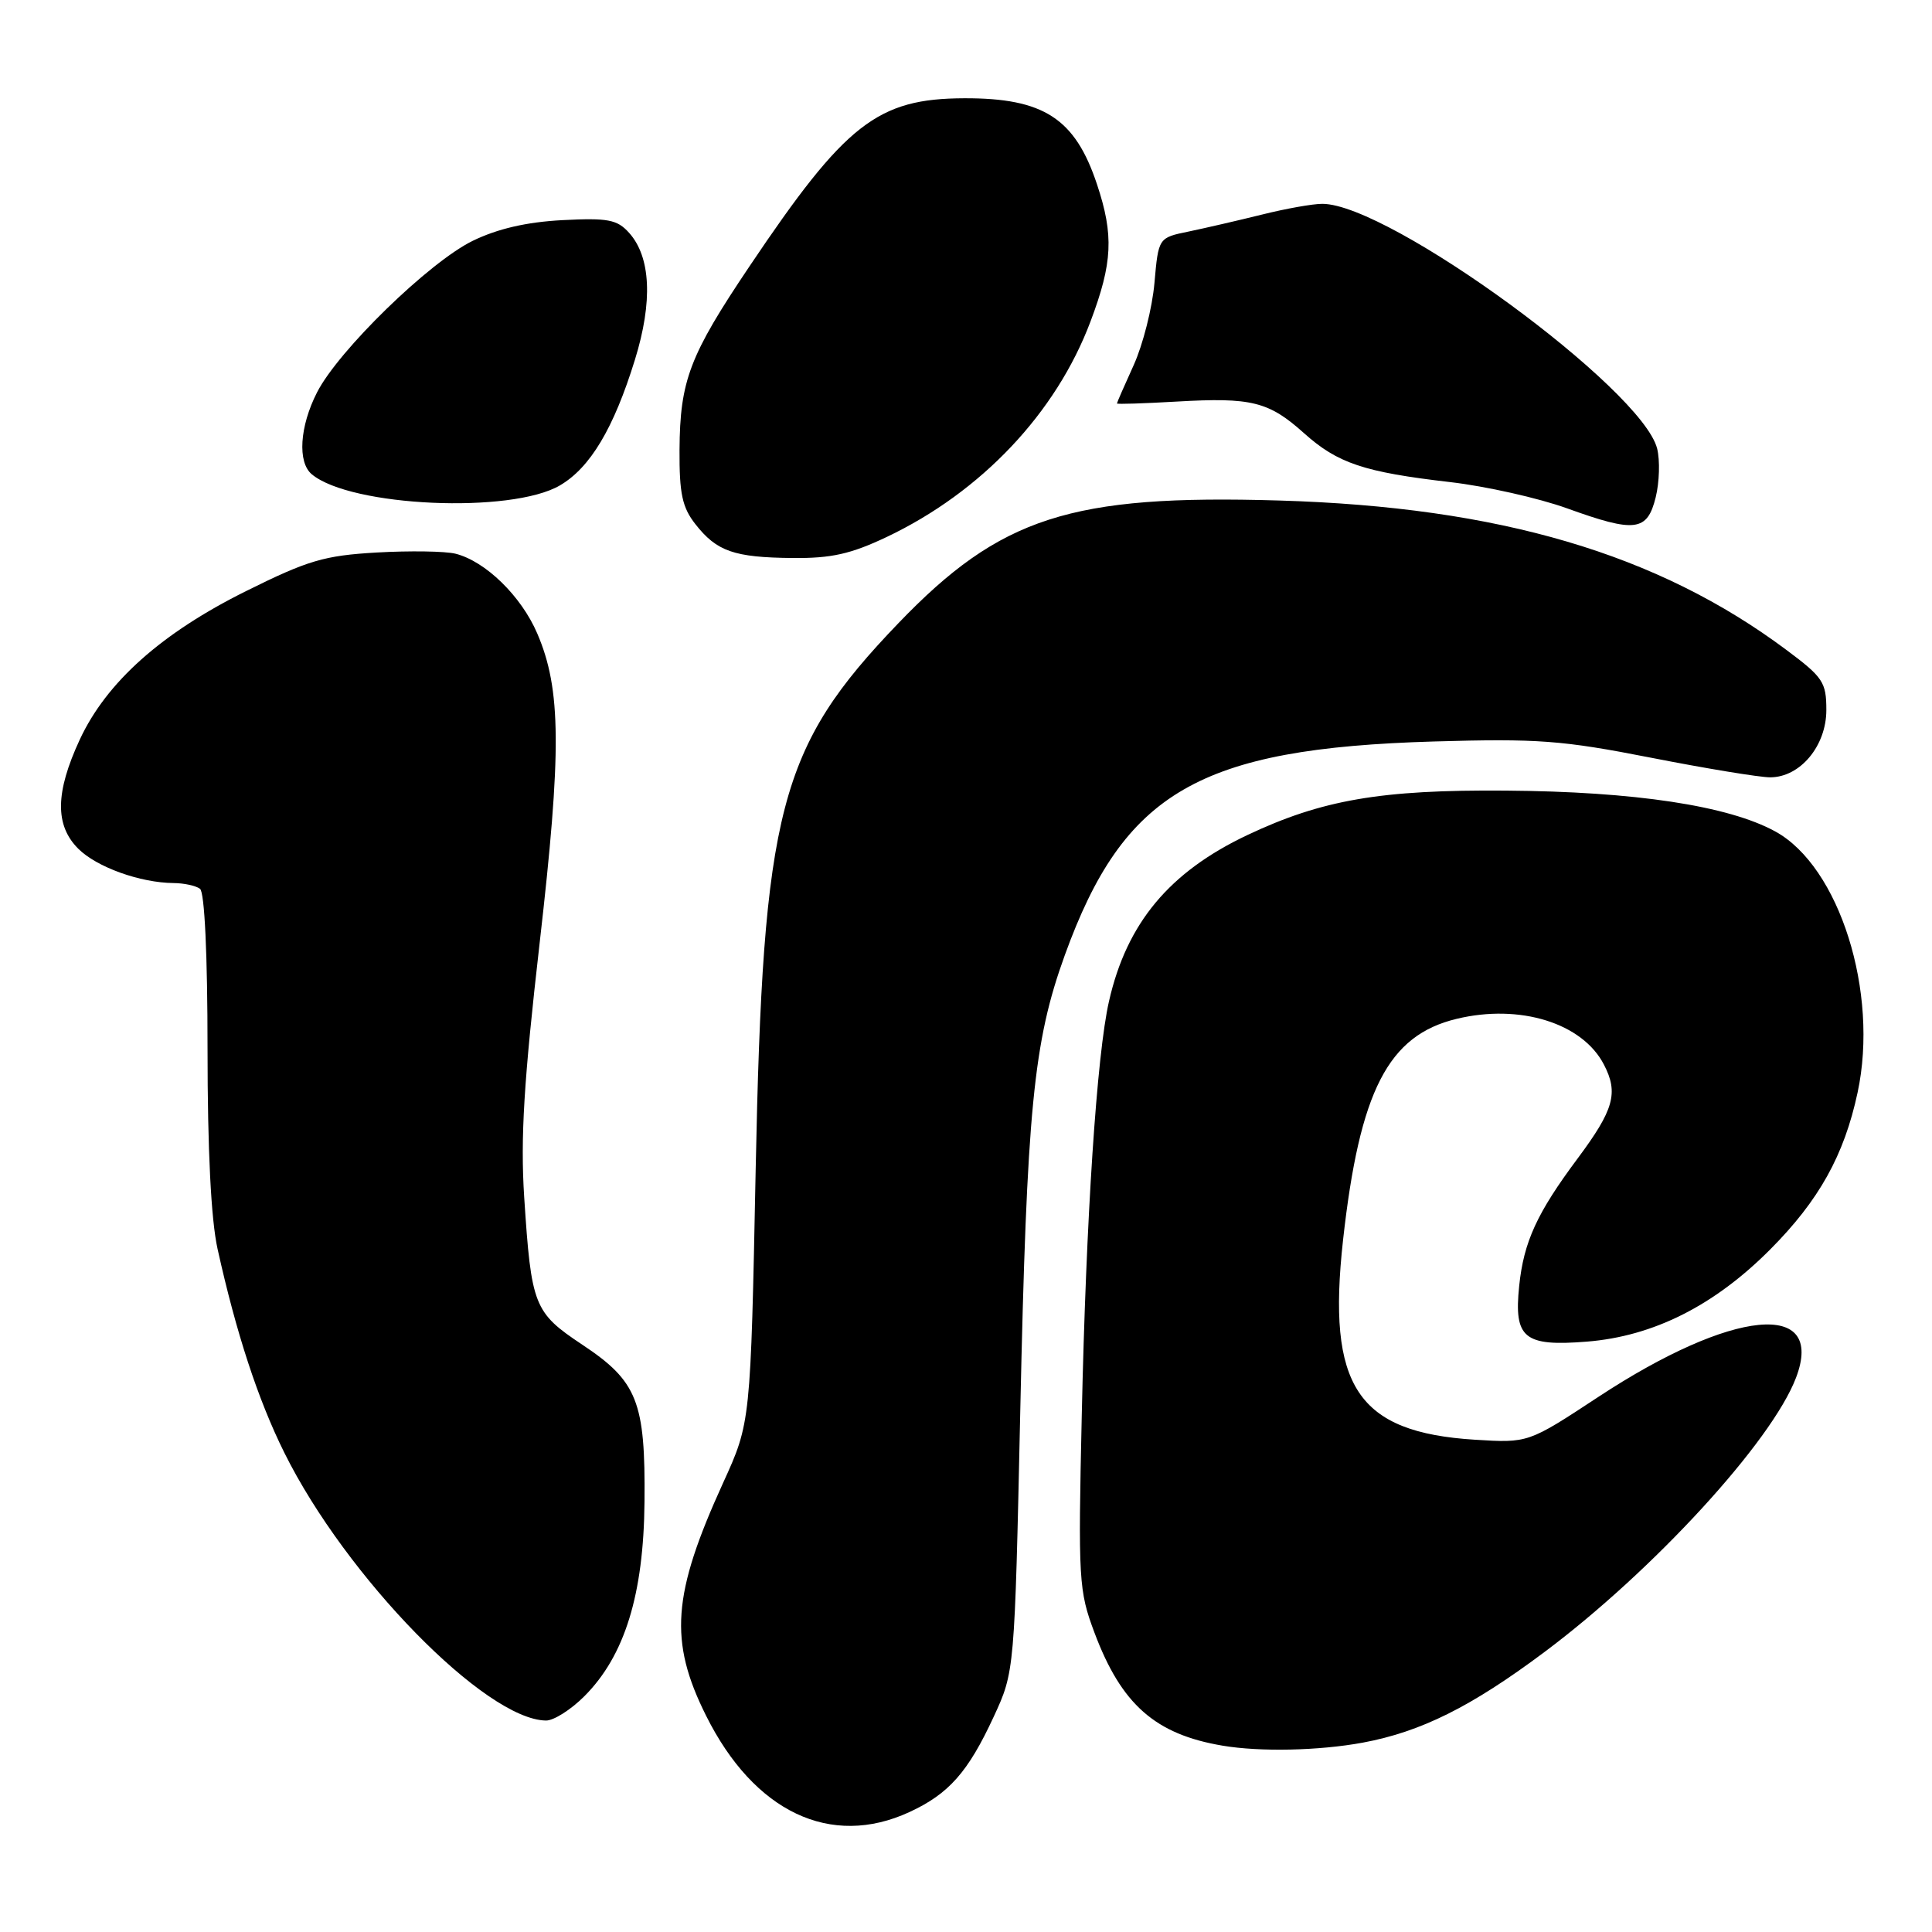 <?xml version="1.0" encoding="UTF-8" standalone="no"?>
<!DOCTYPE svg PUBLIC "-//W3C//DTD SVG 1.1//EN" "http://www.w3.org/Graphics/SVG/1.1/DTD/svg11.dtd" >
<svg xmlns="http://www.w3.org/2000/svg" xmlns:xlink="http://www.w3.org/1999/xlink" version="1.1" viewBox="0 0 256 256">
 <g >
 <path fill="currentColor"
d=" M 120.50 240.11 C 125.72 237.70 128.27 234.82 131.66 227.50 C 134.44 221.50 134.44 221.50 135.19 187.00 C 136.06 146.93 136.93 138.06 141.09 126.57 C 148.92 104.93 158.89 99.16 190.00 98.25 C 203.76 97.85 206.98 98.09 218.76 100.40 C 226.05 101.83 233.16 103.00 234.55 103.00 C 238.53 103.00 242.00 98.84 242.00 94.08 C 242.00 90.40 241.56 89.74 236.75 86.15 C 219.65 73.37 198.67 67.19 169.50 66.32 C 141.87 65.50 132.56 68.50 119.02 82.60 C 103.21 99.07 101.09 107.20 100.13 155.00 C 99.46 188.50 99.46 188.50 95.81 196.50 C 89.07 211.28 88.62 217.45 93.56 227.34 C 99.93 240.11 110.08 244.92 120.50 240.11 Z  M 180.57 230.91 C 188.27 229.48 194.93 226.17 204.64 218.91 C 219.08 208.11 234.76 191.02 237.98 182.56 C 241.92 172.20 229.56 173.40 211.77 185.11 C 202.50 191.21 202.50 191.21 195.42 190.77 C 179.83 189.79 175.81 183.70 177.96 164.32 C 180.16 144.53 183.93 137.18 193.02 135.00 C 201.40 132.98 209.69 135.56 212.53 141.07 C 214.48 144.82 213.85 147.05 209.04 153.51 C 203.66 160.72 201.90 164.55 201.30 170.39 C 200.58 177.33 201.94 178.44 210.30 177.77 C 219.08 177.06 227.14 173.01 234.55 165.57 C 241.02 159.07 244.36 153.09 246.14 144.77 C 248.99 131.49 243.73 114.82 235.23 110.17 C 229.01 106.76 216.60 104.88 199.50 104.76 C 182.96 104.63 175.16 105.98 165.28 110.65 C 154.95 115.54 149.30 122.31 146.95 132.66 C 145.33 139.74 143.91 161.31 143.34 187.50 C 142.85 209.39 142.94 210.78 145.02 216.33 C 148.59 225.85 153.08 229.81 162.00 231.31 C 166.99 232.15 174.76 231.98 180.57 230.91 Z  M 77.44 224.75 C 82.78 219.40 85.29 211.28 85.40 199.00 C 85.53 185.72 84.46 183.03 77.16 178.18 C 70.74 173.91 70.40 173.04 69.46 158.65 C 68.95 150.76 69.41 143.27 71.50 125.00 C 74.43 99.46 74.37 91.34 71.19 83.94 C 69.07 78.99 64.33 74.37 60.36 73.37 C 58.99 73.03 54.29 72.96 49.92 73.21 C 42.96 73.61 40.80 74.25 32.63 78.31 C 21.39 83.89 14.11 90.39 10.57 98.00 C 7.32 105.01 7.26 109.35 10.37 112.46 C 12.81 114.90 18.57 116.97 23.00 117.01 C 24.38 117.02 25.95 117.36 26.50 117.77 C 27.11 118.21 27.50 126.49 27.50 139.00 C 27.50 152.37 27.96 161.59 28.83 165.50 C 31.30 176.65 34.19 185.47 37.68 192.50 C 45.86 208.97 64.34 227.88 72.35 227.98 C 73.37 227.99 75.66 226.54 77.44 224.75 Z  M 117.50 71.15 C 130.04 65.19 139.94 54.72 144.50 42.59 C 147.43 34.82 147.60 31.16 145.36 24.43 C 142.46 15.69 138.29 12.99 127.78 13.02 C 116.26 13.06 112.02 16.37 99.33 35.26 C 91.36 47.11 90.10 50.42 90.04 59.62 C 90.01 65.41 90.40 67.23 92.14 69.45 C 94.98 73.07 97.26 73.86 105.00 73.94 C 110.16 73.99 112.73 73.41 117.50 71.15 Z  M 219.39 65.89 C 219.88 63.90 219.97 61.00 219.58 59.44 C 217.58 51.51 184.14 27.05 175.23 27.01 C 173.99 27.00 170.39 27.64 167.23 28.43 C 164.08 29.21 159.70 30.22 157.50 30.68 C 153.50 31.50 153.50 31.50 152.97 37.50 C 152.68 40.80 151.44 45.69 150.22 48.38 C 149.00 51.06 148.00 53.35 148.00 53.46 C 148.00 53.58 151.57 53.46 155.93 53.21 C 165.82 52.64 168.11 53.20 172.78 57.39 C 177.24 61.39 180.73 62.56 192.15 63.88 C 196.91 64.43 203.88 66.00 207.65 67.36 C 216.67 70.62 218.27 70.42 219.39 65.89 Z  M 74.19 64.32 C 78.20 61.98 81.32 56.77 84.13 47.67 C 86.52 39.96 86.24 34.03 83.34 30.83 C 81.77 29.09 80.55 28.86 74.51 29.17 C 69.77 29.42 65.93 30.31 62.64 31.91 C 56.88 34.72 44.84 46.44 42.01 51.99 C 39.70 56.51 39.40 61.26 41.32 62.85 C 46.50 67.15 67.73 68.10 74.19 64.32 Z "/>
</g>
</svg>